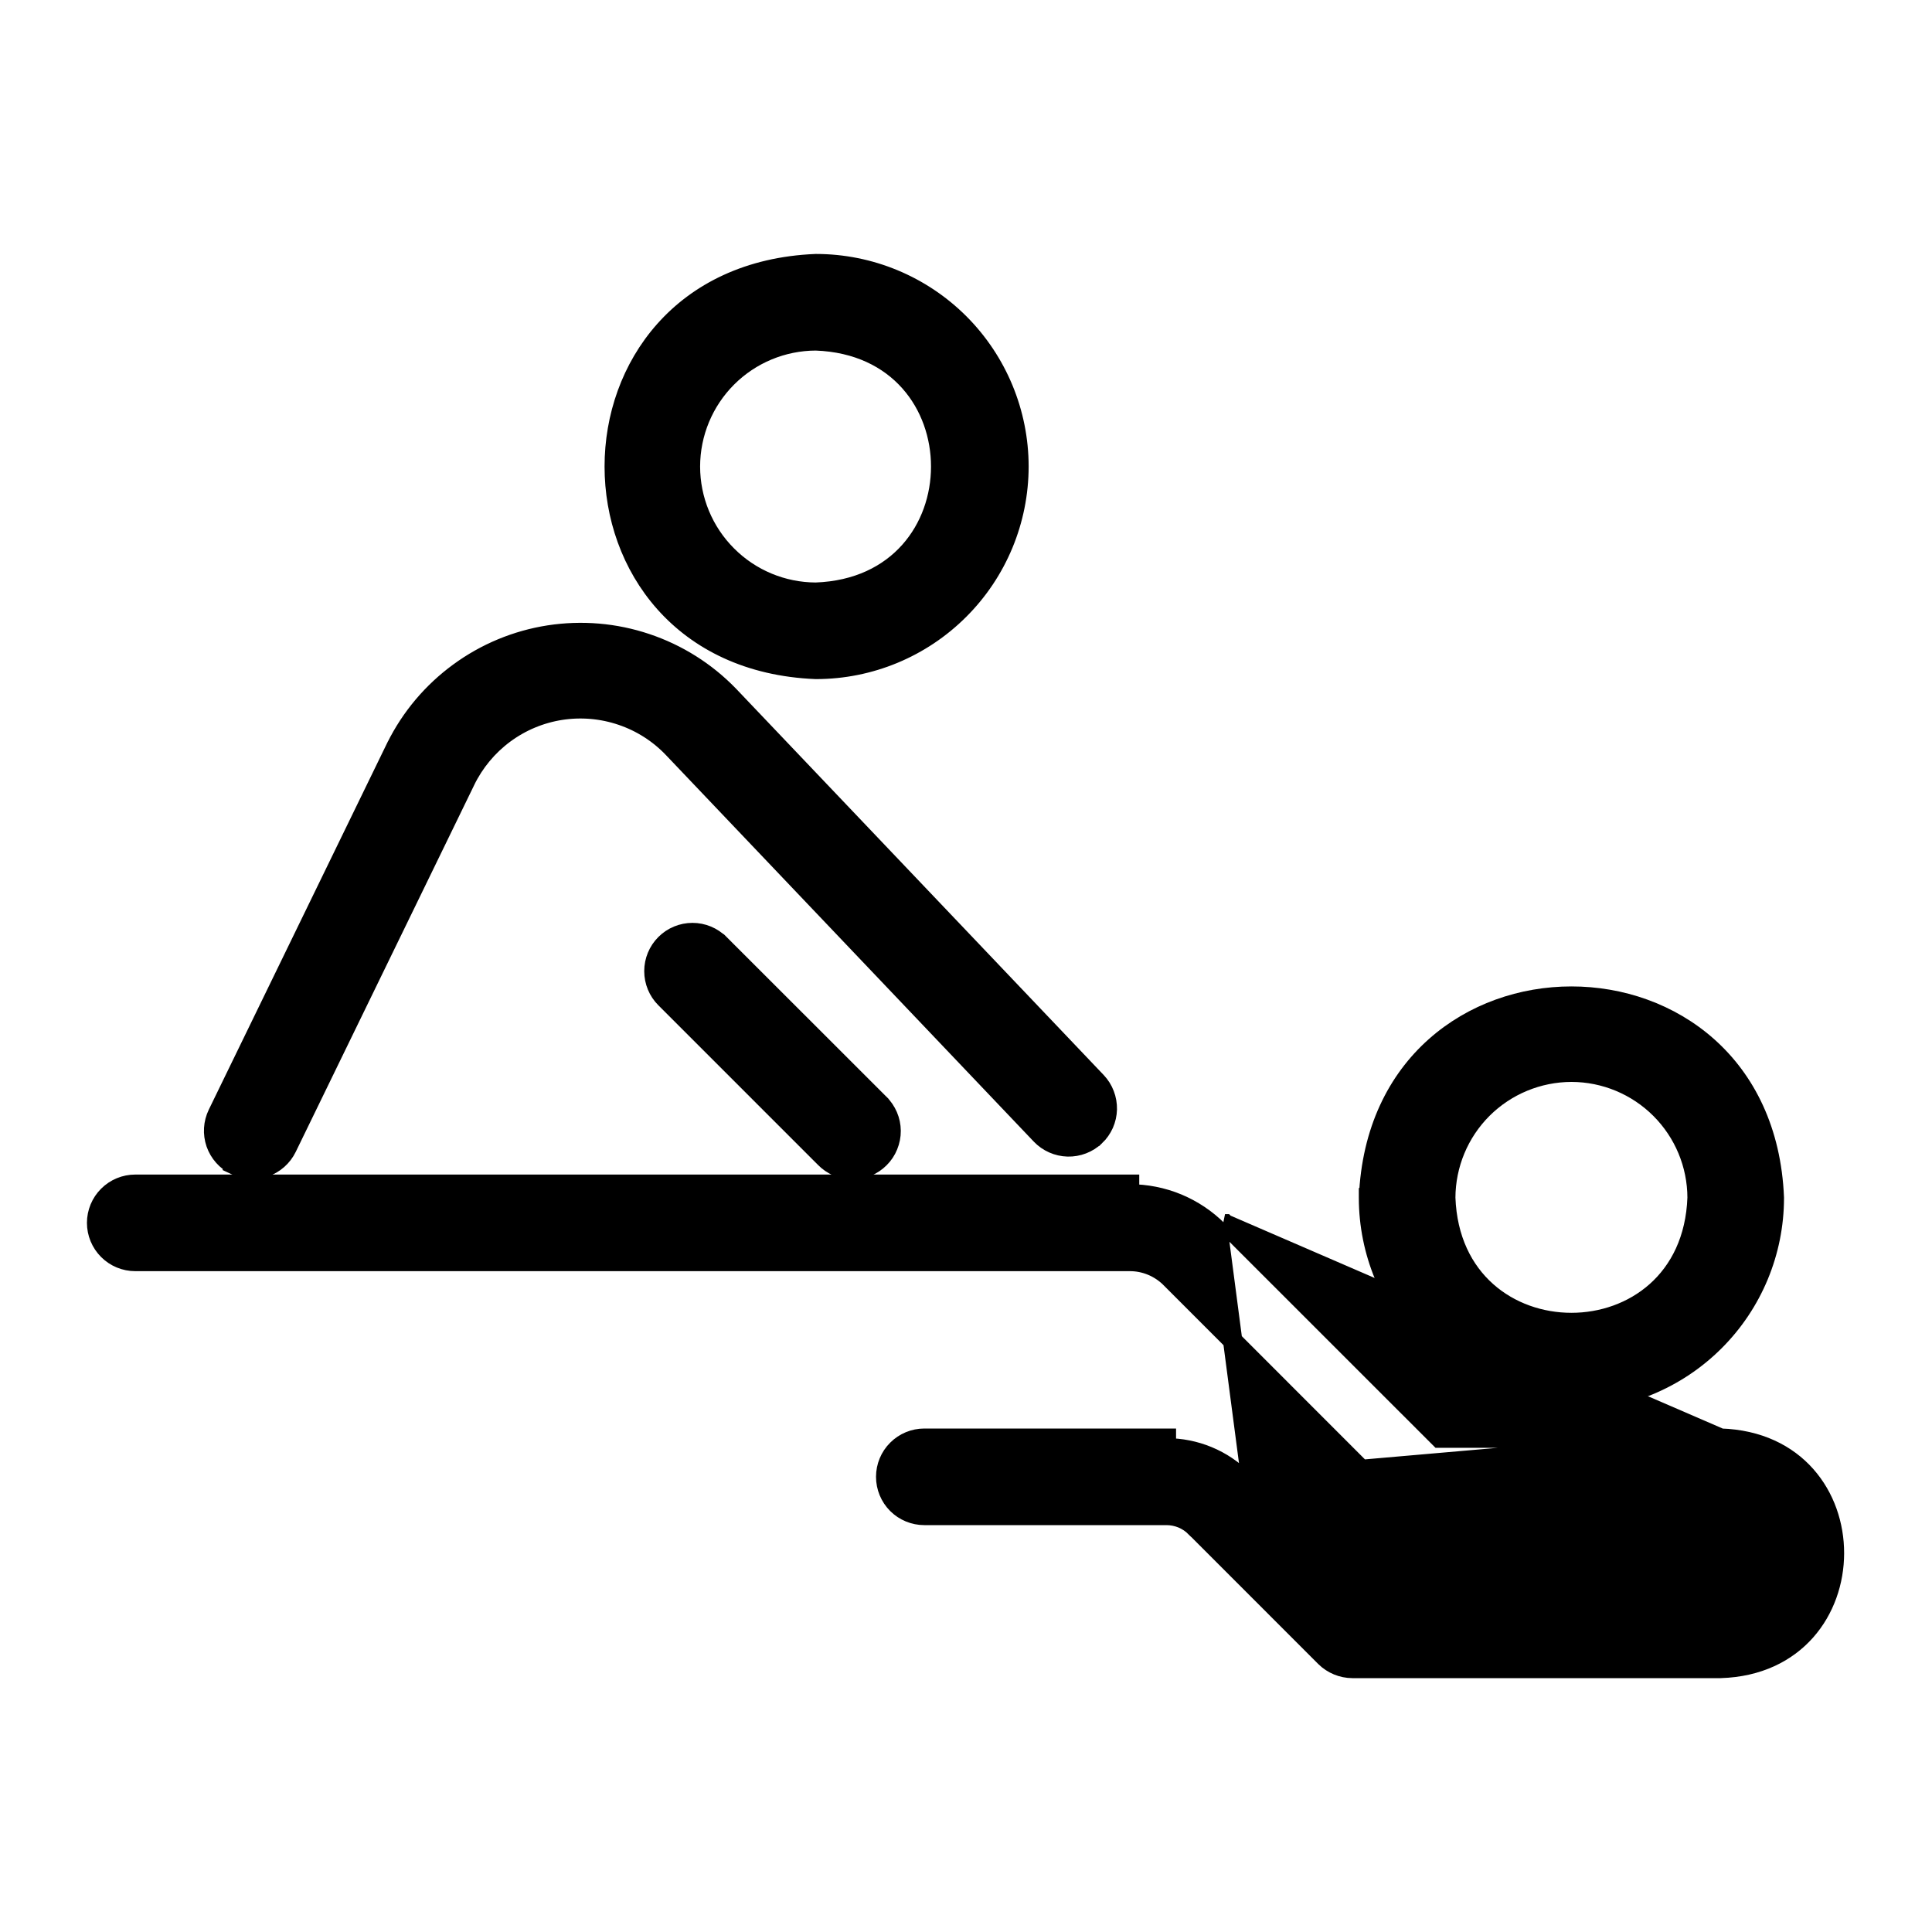 <svg width="40" height="40" viewBox="0 0 40 40" fill="none" xmlns="http://www.w3.org/2000/svg">
<path d="M36.736 24.804H36.736L36.736 24.795C36.506 19.231 28.563 19.233 28.334 24.796L28.333 24.796L28.333 24.804C28.335 25.918 28.779 26.985 29.566 27.773C30.354 28.56 31.422 29.003 32.536 29.004L32.536 29.004C33.65 29.002 34.717 28.559 35.504 27.772C36.292 26.985 36.735 25.917 36.736 24.804ZM21.097 9.658L21.097 9.657C21.096 8.544 20.653 7.477 19.866 6.689C19.078 5.902 18.011 5.459 16.898 5.458V5.458L16.889 5.458C11.325 5.688 11.327 13.631 16.889 13.86L16.889 13.86L16.898 13.86C18.012 13.859 19.079 13.415 19.866 12.627C20.654 11.84 21.096 10.772 21.097 9.658ZM20.898 9.658H20.898H20.898ZM22.677 23.527L22.678 23.527C22.754 23.454 22.815 23.367 22.858 23.271C22.9 23.175 22.923 23.072 22.926 22.967C22.928 22.862 22.91 22.757 22.872 22.659C22.835 22.561 22.778 22.471 22.706 22.395L15.093 14.395L15.093 14.395L15.092 14.394C14.616 13.903 14.03 13.534 13.382 13.317C12.734 13.099 12.044 13.041 11.368 13.145C10.693 13.25 10.053 13.515 9.502 13.919C8.95 14.322 8.503 14.852 8.199 15.464L8.199 15.464L8.198 15.465L4.503 23.061L4.503 23.061C4.41 23.252 4.397 23.472 4.466 23.673C4.536 23.873 4.682 24.038 4.873 24.131L4.96 23.951L4.873 24.131C5.064 24.224 5.284 24.237 5.485 24.168C5.685 24.098 5.85 23.952 5.943 23.761C5.943 23.761 5.943 23.761 5.943 23.761L9.637 16.168L9.637 16.167C9.824 15.783 10.101 15.449 10.444 15.195C10.788 14.94 11.188 14.773 11.611 14.707C12.033 14.642 12.466 14.679 12.87 14.817C13.275 14.954 13.641 15.188 13.935 15.498L13.935 15.498L21.548 23.498L21.548 23.498C21.694 23.651 21.895 23.74 22.107 23.746C22.319 23.751 22.524 23.672 22.677 23.527ZM30.697 22.962C31.185 22.475 31.847 22.201 32.536 22.2C33.225 22.201 33.886 22.476 34.373 22.963C34.86 23.45 35.134 24.109 35.136 24.797C35.01 28.242 30.058 28.241 29.933 24.797C29.936 24.108 30.21 23.449 30.697 22.962ZM14.295 9.658C14.296 8.969 14.57 8.308 15.057 7.821C15.544 7.334 16.203 7.06 16.891 7.058C20.337 7.183 20.337 12.135 16.891 12.26C16.203 12.258 15.543 11.984 15.057 11.496C14.569 11.009 14.295 10.348 14.295 9.658Z" fill="black" stroke="black" stroke-width="0.4"/>
<path d="M35.622 29.775L35.622 29.775C38.777 29.875 38.757 34.446 35.622 34.544L35.615 34.544V34.544H28H28C27.789 34.543 27.587 34.46 27.436 34.312L27.435 34.311L24.749 31.624L24.748 31.624C24.67 31.545 24.577 31.483 24.474 31.44C24.371 31.398 24.261 31.376 24.149 31.376L24.149 31.376L19.137 31.376C18.925 31.376 18.721 31.292 18.571 31.142C18.421 30.992 18.337 30.788 18.337 30.576C18.337 30.364 18.421 30.16 18.571 30.011C18.721 29.86 18.925 29.776 19.137 29.776H24.148H24.149V29.976C24.444 29.975 24.737 30.033 25.01 30.146C25.283 30.259 25.53 30.425 25.739 30.635L35.622 29.775ZM35.622 29.775H35.615H29.803L25.364 25.337C25.363 25.337 25.363 25.337 25.363 25.337L35.622 29.775ZM13.772 19.541L13.772 19.541C13.622 19.691 13.538 19.894 13.538 20.106C13.538 20.319 13.622 20.522 13.772 20.672L13.772 20.672L17.076 23.976C17.149 24.051 17.237 24.112 17.334 24.154C17.432 24.195 17.537 24.218 17.643 24.218C17.749 24.22 17.854 24.199 17.953 24.159C18.051 24.119 18.14 24.059 18.215 23.984C18.291 23.909 18.35 23.82 18.39 23.721C18.43 23.623 18.451 23.518 18.45 23.412C18.449 23.305 18.427 23.2 18.385 23.103C18.343 23.006 18.283 22.918 18.207 22.844C18.206 22.844 18.206 22.844 18.206 22.843L14.902 19.541L14.901 19.541C14.751 19.391 14.548 19.307 14.337 19.307C14.125 19.307 13.922 19.391 13.772 19.541ZM28.332 32.945L25.88 30.494L25.222 25.478C24.981 25.236 24.695 25.045 24.381 24.914C24.066 24.784 23.728 24.717 23.387 24.718V24.518H23.387C23.387 24.518 23.387 24.518 23.387 24.518L2.8 24.518C2.588 24.518 2.385 24.602 2.235 24.752C2.084 24.902 2 25.106 2 25.318C2 25.53 2.084 25.733 2.235 25.884C2.385 26.034 2.588 26.118 2.8 26.118L23.387 26.118L23.387 26.118C23.544 26.117 23.7 26.148 23.845 26.208C23.989 26.268 24.121 26.356 24.232 26.467L24.232 26.468L28.904 31.142C28.978 31.216 29.066 31.275 29.163 31.315C29.261 31.355 29.365 31.376 29.47 31.376H29.47H35.613C35.818 31.381 36.013 31.465 36.156 31.611C36.3 31.758 36.38 31.955 36.38 32.161C36.38 32.366 36.3 32.563 36.156 32.71C36.013 32.856 35.818 32.941 35.613 32.945H28.332Z" fill="black" stroke="black" stroke-width="0.4"/>
</svg>
